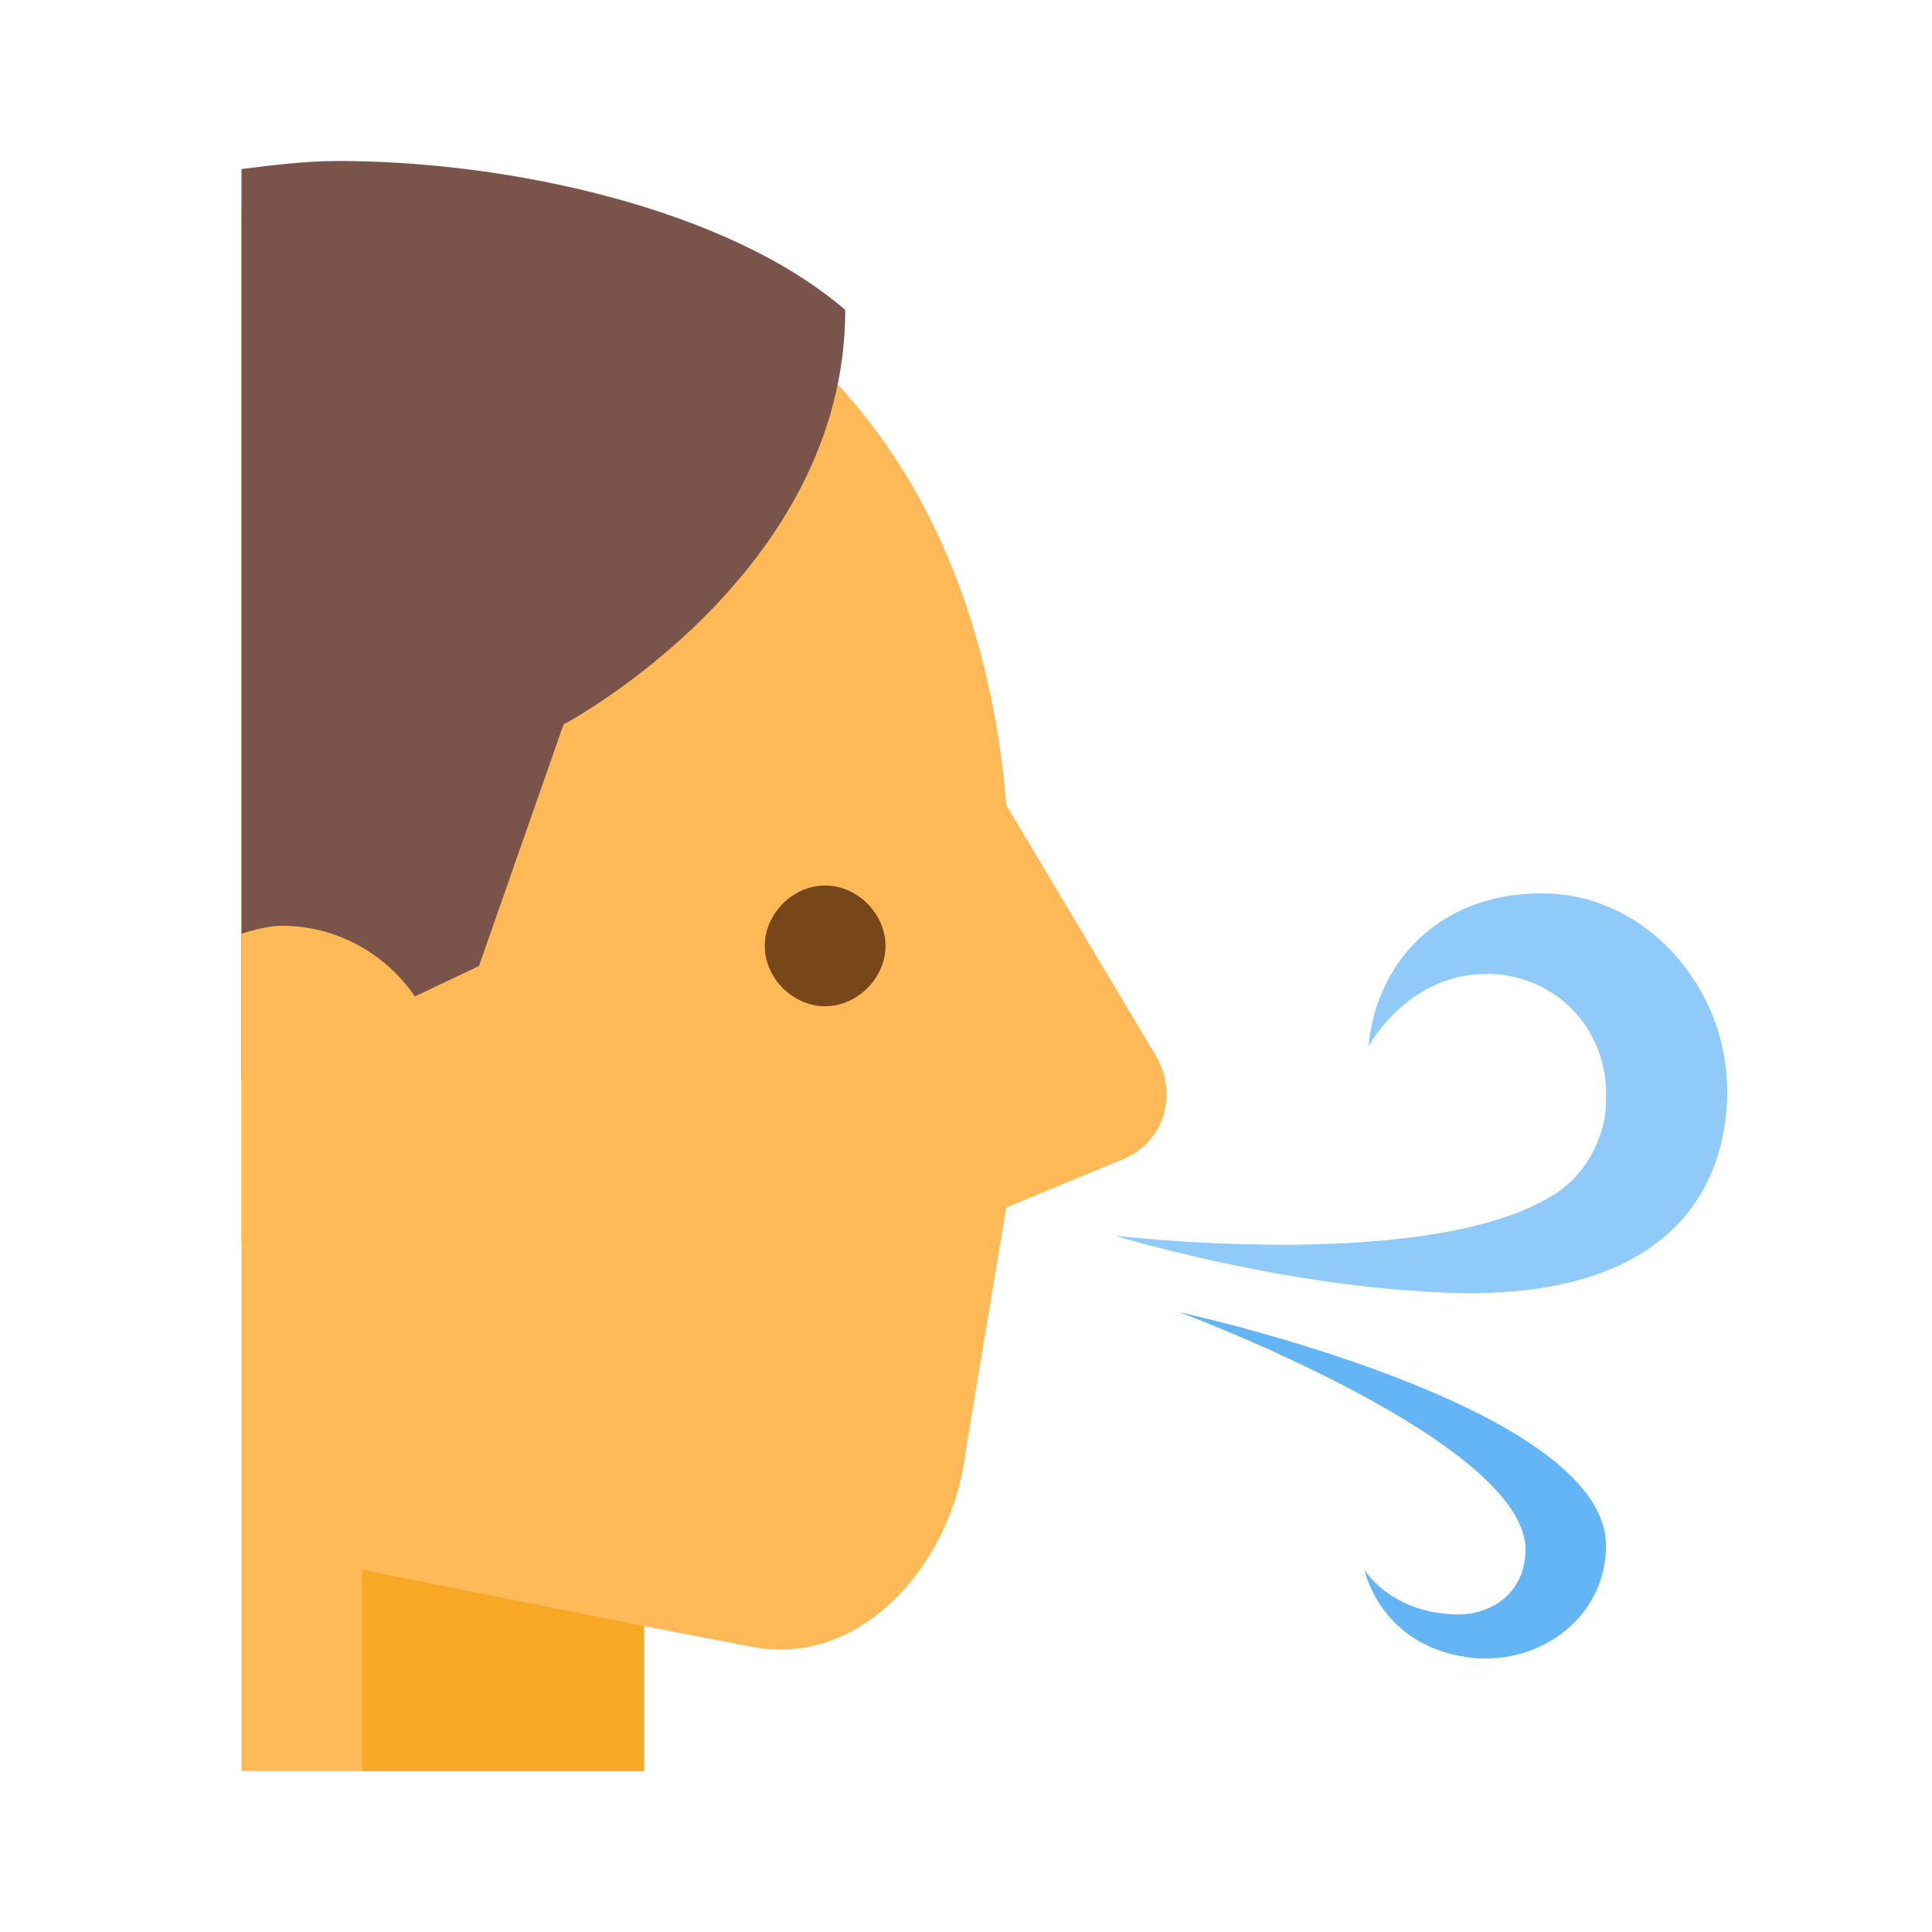 <svg xmlns="http://www.w3.org/2000/svg" id="Layer_1" x="0" y="0" version="1.1" viewBox="0 0 48 48" xml:space="preserve"><path fill="#90caf9" d="M38.5,22.2c-2.6-0.1-4.3,1.6-4.5,3.8c0,0,1-1.9,3.1-1.8c1.7,0.1,2.9,1.5,2.8,3.2c0,0.8-0.5,1.9-1.5,2.4	c-3.2,1.8-10.7,0.9-10.7,0.9s3.9,1.2,7.9,1.4c5,0.3,7.1-1.8,7.3-4.6C43.1,24.7,41,22.3,38.5,22.2z"></path><path fill="#64b5f6" d="M29.3,32.6c0,0,8.6,3.2,8.6,5.9c0,1.1-0.9,1.7-1.9,1.6C34.5,40,33.9,39,33.9,39s0.4,2,2.8,2.2	c1.7,0.1,3.2-1.1,3.2-2.8C39.9,34.9,29.3,32.6,29.3,32.6z"></path><path fill="#ffba57" d="M27.9,28.8L25,30l-1,6c-0.3,2.8-2.6,5.5-5.4,4.9L16,40.4l0,3.6H6L6,5.2C7,5.1,7.9,5,9,5c11.1,0,15.4,7.5,16,15	l3.7,6.2C29.3,27.2,28.9,28.4,27.9,28.8z"></path><path fill="#f9a825" d="M9,44l0-5l7,1.4l0,3.6H9z"></path><path fill="#784719" d="M19,23.5c0-0.8,0.7-1.5,1.5-1.5c0.8,0,1.5,0.7,1.5,1.5S21.3,25,20.5,25S19,24.3,19,23.5"></path><path fill="#7a534b" d="M21,7.7c0,6.6-7,10.3-7,10.3l-2.1,6L6,26.8l0,0.1V4.2C6.8,4.1,7.6,4,8.4,4C12.7,4,18.1,5.2,21,7.7z"></path><path fill="#ffba57" d="M11,27c0,2.2-1.8,4-4,4c-0.3,0-0.7-0.1-1-0.1v-7.7C6.3,23.1,6.7,23,7,23C9.2,23,11,24.8,11,27z"></path></svg>